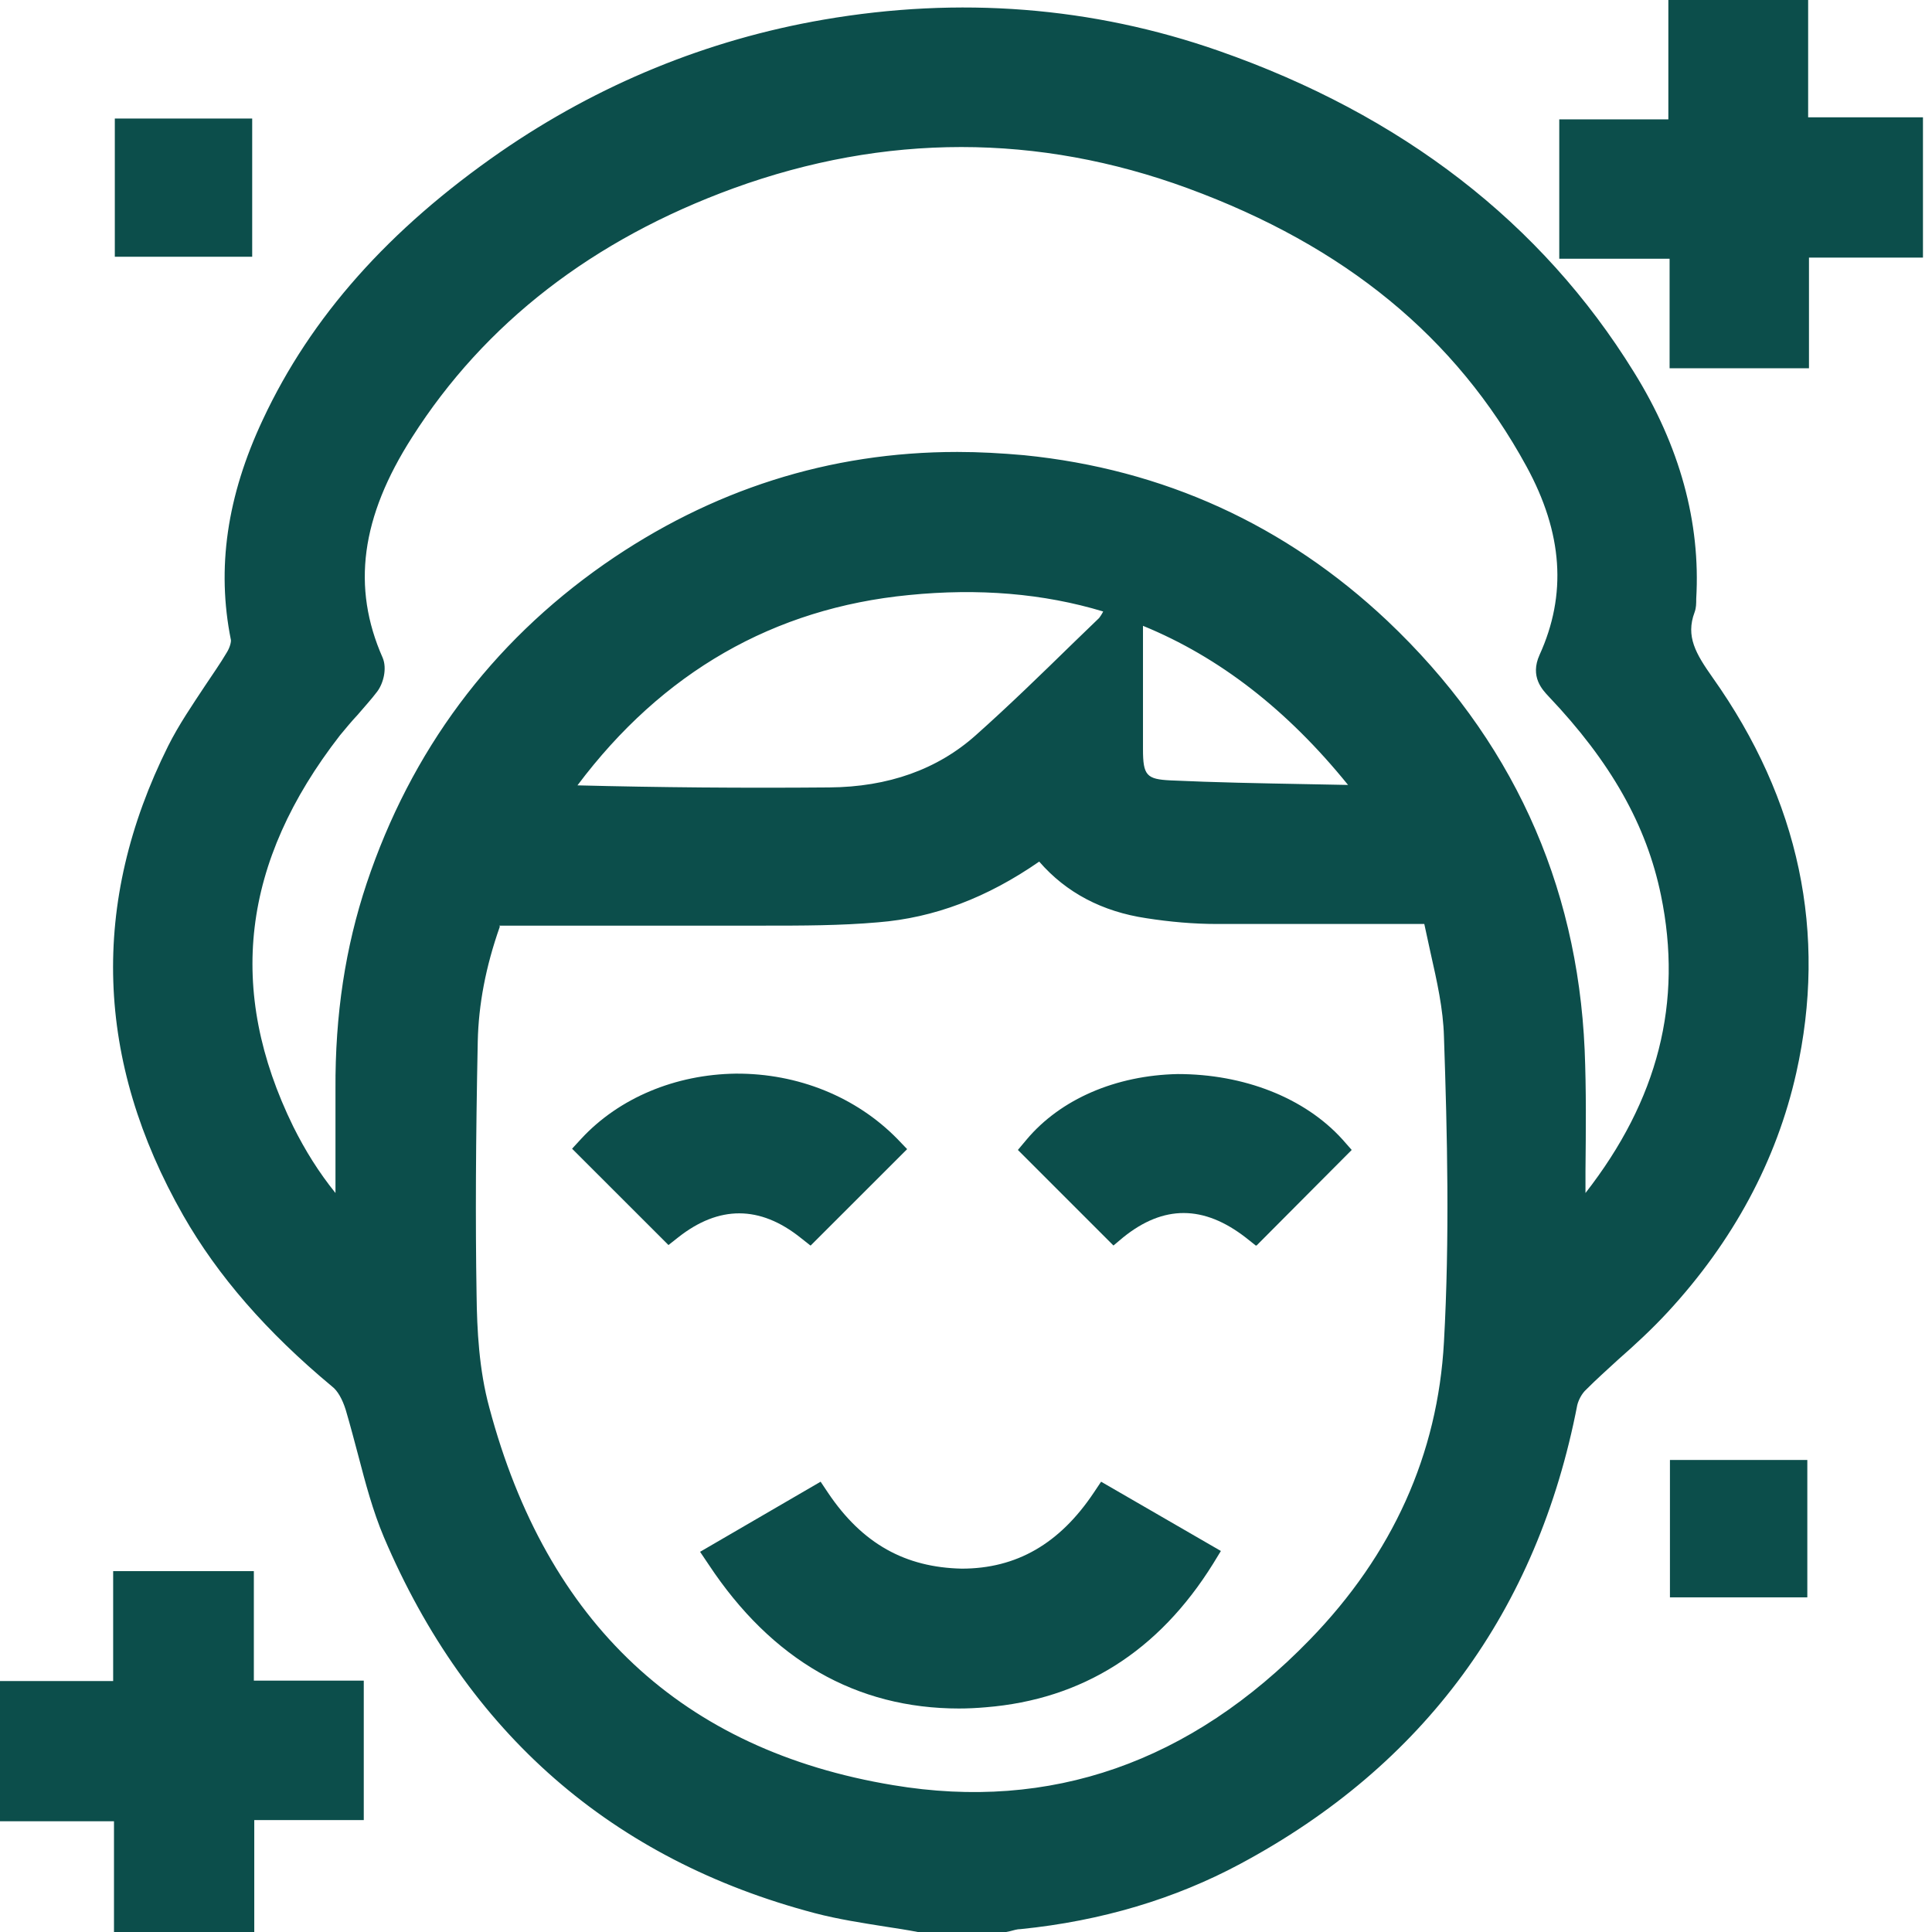 <svg width="28" height="28" viewBox="0 0 28 28" fill="none" xmlns="http://www.w3.org/2000/svg">
<g clip-path="url(#clip0_2020_17717)">
<path d="M13.337 27.792C12.844 27.703 12.344 27.649 11.857 27.524C8.945 26.758 6.918 24.951 5.747 22.193C5.497 21.611 5.391 20.975 5.2 20.368C5.153 20.208 5.064 20.035 4.945 19.929C4.113 19.233 3.376 18.449 2.835 17.504C1.599 15.34 1.509 13.129 2.621 10.894C2.853 10.425 3.191 10.003 3.465 9.557C3.524 9.462 3.572 9.325 3.554 9.218C3.334 8.143 3.548 7.126 4 6.157C4.749 4.559 5.949 3.352 7.382 2.359C8.772 1.397 10.312 0.767 11.976 0.481C13.884 0.148 15.774 0.285 17.605 0.927C20.077 1.789 22.116 3.239 23.512 5.492C24.107 6.455 24.451 7.501 24.386 8.66C24.386 8.707 24.392 8.755 24.38 8.796C24.208 9.242 24.404 9.569 24.665 9.932C25.854 11.608 26.3 13.462 25.842 15.495C25.551 16.784 24.921 17.902 24.029 18.871C23.667 19.263 23.245 19.608 22.859 19.982C22.769 20.071 22.692 20.196 22.668 20.315C22.098 23.239 20.511 25.414 17.89 26.823C16.927 27.34 15.881 27.631 14.787 27.744C14.698 27.756 14.615 27.774 14.526 27.792H13.343H13.337ZM7.096 13.218C6.876 13.813 6.722 14.437 6.71 15.085C6.68 16.315 6.668 17.545 6.692 18.776C6.704 19.334 6.74 19.917 6.882 20.452C7.714 23.572 9.694 25.545 12.903 26.08C15.328 26.484 17.42 25.664 19.126 23.911C20.321 22.674 21.034 21.177 21.129 19.465C21.212 17.991 21.183 16.505 21.129 15.025C21.111 14.413 20.921 13.801 20.808 13.194C19.697 13.194 18.662 13.2 17.634 13.194C17.301 13.194 16.968 13.165 16.642 13.117C16.018 13.022 15.489 12.743 15.102 12.22C14.377 12.761 13.587 13.105 12.713 13.177C12.041 13.23 11.37 13.218 10.698 13.224C9.503 13.23 8.309 13.224 7.096 13.224V13.218ZM22.769 17.777C22.835 17.759 22.859 17.759 22.864 17.747C24.077 16.357 24.654 14.781 24.273 12.927C24.035 11.756 23.399 10.793 22.591 9.943C22.484 9.83 22.425 9.735 22.502 9.569C22.96 8.565 22.817 7.584 22.306 6.651C21.188 4.6 19.429 3.31 17.284 2.52C15.055 1.7 12.796 1.706 10.561 2.52C8.588 3.239 6.942 4.416 5.795 6.211C5.123 7.263 4.808 8.38 5.355 9.605C5.385 9.676 5.355 9.813 5.301 9.878C5.135 10.098 4.933 10.294 4.76 10.514C3.352 12.339 3.025 14.294 4.065 16.404C4.315 16.909 4.636 17.367 5.075 17.825C5.075 17.093 5.075 16.434 5.075 15.774C5.075 14.781 5.2 13.807 5.515 12.862C6.139 10.989 7.263 9.474 8.879 8.345C10.662 7.102 12.659 6.591 14.823 6.805C16.796 7.001 18.526 7.786 19.97 9.153C21.712 10.799 22.657 12.826 22.764 15.227C22.799 16.071 22.769 16.915 22.769 17.783V17.777ZM16.238 8.826C16.279 8.856 16.315 8.885 16.356 8.921C16.356 9.569 16.35 10.211 16.356 10.859C16.362 11.334 16.481 11.489 16.951 11.512C17.854 11.554 18.764 11.56 19.667 11.578C19.744 11.578 19.821 11.572 19.952 11.566C18.223 9.254 15.988 8.137 13.153 8.416C10.948 8.63 9.23 9.741 7.97 11.578C9.331 11.62 10.674 11.631 12.024 11.62C12.861 11.614 13.646 11.382 14.282 10.811C14.9 10.264 15.483 9.676 16.071 9.105C16.142 9.034 16.184 8.921 16.238 8.832V8.826Z" fill="#0C4E4B"/>
<path d="M13.338 28H13.302C13.147 27.97 12.993 27.947 12.838 27.923C12.499 27.869 12.149 27.816 11.81 27.727C8.874 26.954 6.77 25.117 5.563 22.276C5.403 21.896 5.296 21.492 5.195 21.105C5.135 20.88 5.076 20.654 5.011 20.434C4.963 20.279 4.892 20.154 4.814 20.095C3.864 19.305 3.156 18.49 2.657 17.617C1.379 15.376 1.302 13.088 2.437 10.811C2.592 10.502 2.788 10.217 2.972 9.938C3.079 9.777 3.192 9.617 3.287 9.456C3.335 9.379 3.352 9.296 3.346 9.272C3.138 8.238 3.287 7.192 3.81 6.08C4.505 4.594 5.635 3.322 7.257 2.199C8.672 1.224 10.247 0.576 11.935 0.285C13.902 -0.054 15.828 0.095 17.664 0.737C20.315 1.664 22.342 3.227 23.679 5.391C24.345 6.461 24.648 7.572 24.583 8.678C24.583 8.749 24.583 8.808 24.559 8.874C24.428 9.224 24.577 9.474 24.82 9.819C26.08 11.596 26.485 13.527 26.033 15.548C25.748 16.82 25.118 17.991 24.167 19.019C23.941 19.263 23.697 19.489 23.453 19.703C23.299 19.845 23.138 19.988 22.99 20.137C22.924 20.196 22.877 20.291 22.859 20.363C22.282 23.346 20.636 25.587 17.974 27.013C17.034 27.518 15.964 27.84 14.794 27.958C14.74 27.958 14.687 27.976 14.639 27.988L14.55 28.006H13.326L13.338 28ZM13.355 27.584L14.568 27.572C14.633 27.56 14.699 27.548 14.764 27.536C15.875 27.418 16.898 27.12 17.789 26.639C20.333 25.272 21.908 23.126 22.461 20.273C22.491 20.119 22.586 19.952 22.704 19.828C22.859 19.673 23.02 19.53 23.18 19.382C23.412 19.168 23.649 18.954 23.863 18.722C24.761 17.747 25.355 16.642 25.629 15.441C26.057 13.539 25.676 11.727 24.488 10.044C24.262 9.73 23.959 9.296 24.178 8.713V8.642C24.238 7.608 23.959 6.609 23.329 5.599C22.021 3.495 20.125 2.027 17.528 1.117C15.757 0.499 13.902 0.351 12.006 0.678C10.378 0.963 8.856 1.581 7.495 2.526C5.932 3.602 4.85 4.82 4.184 6.241C3.703 7.269 3.56 8.226 3.757 9.171C3.798 9.379 3.679 9.599 3.644 9.658C3.537 9.831 3.43 9.991 3.317 10.158C3.127 10.437 2.948 10.698 2.811 10.984C1.748 13.129 1.819 15.287 3.02 17.397C3.495 18.229 4.173 19.007 5.082 19.762C5.254 19.905 5.355 20.137 5.403 20.297C5.474 20.523 5.534 20.755 5.593 20.987C5.694 21.379 5.789 21.747 5.938 22.098C7.097 24.814 9.1 26.568 11.905 27.311C12.226 27.394 12.565 27.447 12.892 27.501C13.04 27.524 13.195 27.548 13.343 27.572L13.355 27.584ZM14.122 26.395C13.712 26.395 13.296 26.36 12.874 26.288C9.647 25.747 7.56 23.804 6.687 20.505C6.532 19.917 6.502 19.305 6.491 18.776C6.473 17.694 6.479 16.517 6.508 15.079C6.52 14.461 6.651 13.831 6.907 13.141L6.954 13.004H8.179C9.022 13.004 9.861 13.004 10.699 13.004H11.091C11.62 13.004 12.167 13.004 12.701 12.957C13.498 12.892 14.241 12.588 14.984 12.036L15.15 11.911L15.275 12.077C15.614 12.535 16.078 12.802 16.678 12.892C17.005 12.939 17.326 12.963 17.641 12.969C18.378 12.975 19.115 12.975 19.875 12.969H20.987L21.017 13.135C21.052 13.325 21.094 13.51 21.135 13.7C21.23 14.122 21.326 14.556 21.343 15.002C21.391 16.422 21.427 17.938 21.343 19.459C21.242 21.189 20.553 22.728 19.281 24.036C17.771 25.593 16.042 26.371 14.122 26.371V26.395ZM7.245 13.426C7.037 14.015 6.936 14.562 6.924 15.091C6.895 16.523 6.889 17.694 6.907 18.77C6.913 19.269 6.942 19.851 7.091 20.398C7.923 23.524 9.89 25.367 12.945 25.872C15.222 26.253 17.254 25.545 18.984 23.762C20.184 22.526 20.838 21.076 20.927 19.447C21.011 17.938 20.975 16.434 20.927 15.025C20.916 14.621 20.826 14.223 20.731 13.801C20.701 13.664 20.672 13.527 20.642 13.391H19.875C19.109 13.391 18.372 13.391 17.635 13.391C17.302 13.391 16.957 13.361 16.612 13.307C15.976 13.212 15.453 12.939 15.061 12.487C14.306 13.01 13.54 13.302 12.725 13.367C12.178 13.415 11.62 13.415 11.085 13.415H10.693C9.855 13.415 9.017 13.415 8.167 13.415H7.233L7.245 13.426ZM5.284 18.348L4.927 17.979C4.482 17.516 4.149 17.046 3.881 16.505C2.847 14.401 3.091 12.345 4.601 10.395C4.684 10.282 4.779 10.181 4.874 10.074C4.963 9.973 5.058 9.872 5.141 9.759C5.153 9.741 5.165 9.7 5.165 9.676C4.66 8.547 4.809 7.376 5.629 6.104C6.734 4.374 8.375 3.108 10.496 2.33C12.785 1.498 15.097 1.498 17.361 2.33C19.745 3.209 21.421 4.588 22.491 6.556C23.079 7.631 23.144 8.678 22.693 9.658C22.669 9.712 22.663 9.718 22.746 9.801C23.691 10.799 24.262 11.81 24.482 12.886C24.85 14.692 24.375 16.333 23.026 17.884L22.984 17.932L22.615 18.044L22.568 17.777C22.568 17.504 22.568 17.23 22.574 16.957C22.58 16.363 22.586 15.798 22.562 15.227C22.461 12.909 21.54 10.912 19.834 9.296C18.431 7.97 16.737 7.198 14.812 7.007C12.696 6.799 10.746 7.305 9.011 8.511C7.442 9.605 6.336 11.091 5.724 12.921C5.433 13.801 5.29 14.734 5.296 15.768C5.296 16.226 5.296 16.677 5.296 17.153V18.336L5.284 18.348ZM13.878 6.55C14.193 6.55 14.514 6.568 14.841 6.597C16.862 6.799 18.633 7.608 20.107 8.998C21.896 10.692 22.859 12.784 22.966 15.215C22.99 15.798 22.984 16.369 22.978 16.969C22.978 17.076 22.978 17.183 22.978 17.29C24.03 15.941 24.392 14.526 24.072 12.975C23.863 11.958 23.346 11.043 22.443 10.092C22.354 9.997 22.17 9.807 22.312 9.492C22.71 8.618 22.651 7.727 22.122 6.758C21.1 4.886 19.495 3.566 17.213 2.728C15.043 1.932 12.826 1.932 10.633 2.728C8.595 3.471 7.025 4.683 5.973 6.336C5.231 7.495 5.094 8.511 5.546 9.533C5.611 9.688 5.557 9.902 5.468 10.021C5.379 10.14 5.278 10.247 5.183 10.36C5.094 10.455 5.011 10.556 4.927 10.657C3.501 12.493 3.281 14.348 4.25 16.327C4.422 16.672 4.618 16.987 4.862 17.29V17.171C4.862 16.695 4.862 16.238 4.862 15.786C4.856 14.704 5.005 13.729 5.314 12.802C5.956 10.883 7.115 9.325 8.755 8.178C10.306 7.097 12.024 6.55 13.872 6.55H13.878ZM10.895 11.834C9.89 11.834 8.921 11.816 7.965 11.786L7.584 11.774L7.798 11.459C9.129 9.516 10.924 8.422 13.13 8.208C15.953 7.929 18.306 9.016 20.119 11.441L20.357 11.756L19.846 11.78C19.774 11.78 19.721 11.78 19.667 11.786L18.913 11.774C18.259 11.762 17.605 11.756 16.951 11.721C16.303 11.691 16.167 11.37 16.161 10.859C16.155 10.407 16.161 9.955 16.161 9.504V9.319L15.864 9.611C15.406 10.062 14.924 10.526 14.437 10.96C13.807 11.518 13.005 11.81 12.042 11.816C11.661 11.816 11.287 11.822 10.912 11.822L10.895 11.834ZM8.369 11.382C9.551 11.412 10.746 11.423 12.018 11.412C12.874 11.406 13.587 11.15 14.14 10.657C14.621 10.229 15.097 9.765 15.554 9.319L15.929 8.957C15.929 8.957 15.97 8.903 15.988 8.862C15.121 8.6 14.181 8.523 13.171 8.624C11.216 8.814 9.599 9.741 8.369 11.382ZM16.565 9.064V9.51C16.565 9.961 16.565 10.407 16.565 10.859C16.565 11.239 16.618 11.293 16.963 11.31C17.611 11.34 18.265 11.352 18.913 11.364L19.537 11.376C18.657 10.288 17.67 9.522 16.565 9.07V9.064Z" fill="#0C4E4B"/>
<path d="M1.86 27.792V26.187H0.208V24.571H1.842V22.978H3.465V24.565H5.058V26.169H3.477V27.798H1.86V27.792Z" fill="#0C4E4B"/>
<path d="M3.685 28H1.652V26.395H0V24.363H1.64V22.77H3.679V24.357H5.272V26.378H3.685V28.006V28ZM2.068 27.584H3.269V25.956H4.856V24.773H3.263V23.186H2.056V24.779H0.416V25.979H2.068V27.584Z" fill="#0C4E4B"/>
<path d="M24.387 0.208H25.997V1.908H27.662V3.525H26.009V5.123H24.404V3.536H22.806V1.932H24.387V0.208Z" fill="#0C4E4B"/>
<path d="M26.217 5.337H24.197V3.75H22.598V1.73H24.179V0H26.205V1.7H27.87V3.733H26.217V5.331V5.337ZM24.613 4.921H25.801V3.322H27.453V2.122H25.789V0.416H24.595V2.14H23.014V3.328H24.613V4.915V4.921Z" fill="#0C4E4B"/>
<path d="M1.872 1.926H3.447V3.513H1.872V1.926Z" fill="#0C4E4B"/>
<path d="M3.655 3.721H1.664V1.718H3.655V3.721ZM2.08 3.305H3.239V2.134H2.08V3.305Z" fill="#0C4E4B"/>
<path d="M25.985 22.942H24.41V21.367H25.985V22.942Z" fill="#0C4E4B"/>
<path d="M26.193 23.15H24.202V21.159H26.193V23.15ZM24.618 22.734H25.777V21.575H24.618V22.734Z" fill="#0C4E4B"/>
<path d="M10.442 22.561C10.924 22.282 11.376 22.021 11.833 21.753C12.344 22.514 13.028 22.948 13.943 22.948C14.852 22.948 15.53 22.508 16.029 21.753C16.487 22.021 16.933 22.276 17.414 22.556C16.677 23.738 15.649 24.428 14.282 24.541C12.63 24.672 11.37 23.97 10.442 22.561Z" fill="#0C4E4B"/>
<path d="M13.902 24.761C12.41 24.761 11.186 24.059 10.27 22.674L10.146 22.49L11.893 21.474L12 21.634C12.499 22.377 13.123 22.716 13.938 22.734C14.734 22.734 15.358 22.371 15.851 21.634L15.958 21.474L17.694 22.478L17.581 22.663C16.79 23.934 15.685 24.63 14.288 24.743C14.152 24.755 14.021 24.761 13.89 24.761H13.902ZM10.74 22.627C11.643 23.887 12.802 24.446 14.264 24.333C15.453 24.238 16.41 23.667 17.117 22.627L16.089 22.033C15.536 22.776 14.811 23.156 13.943 23.162C13.076 23.156 12.333 22.787 11.768 22.038L10.734 22.639L10.74 22.627Z" fill="#0C4E4B"/>
<path d="M12.85 16.648C12.475 17.022 12.107 17.391 11.726 17.765C11.066 17.242 10.371 17.23 9.7 17.759C9.319 17.379 8.951 17.004 8.576 16.636C9.658 15.477 11.703 15.471 12.85 16.648Z" fill="#0C4E4B"/>
<path d="M11.744 18.05L11.602 17.938C11.013 17.468 10.419 17.468 9.83 17.932L9.688 18.044L8.291 16.648L8.428 16.499C8.975 15.911 9.789 15.572 10.662 15.56C11.566 15.554 12.41 15.899 13.004 16.505L13.147 16.654L11.75 18.05H11.744ZM10.71 17.171C11.049 17.171 11.382 17.284 11.709 17.504L12.553 16.66C12.053 16.22 11.37 15.958 10.662 15.982C9.979 15.988 9.337 16.226 8.873 16.648L9.723 17.498C10.044 17.284 10.377 17.177 10.71 17.177V17.171Z" fill="#0C4E4B"/>
<path d="M15.025 16.648C16.006 15.477 18.229 15.477 19.293 16.654C18.924 17.022 18.562 17.391 18.181 17.771C17.51 17.254 16.814 17.23 16.143 17.765C15.768 17.391 15.394 17.022 15.025 16.648Z" fill="#0C4E4B"/>
<path d="M18.199 18.051L18.057 17.938C17.444 17.462 16.862 17.462 16.279 17.932L16.137 18.051L14.752 16.666L14.877 16.517C15.37 15.929 16.172 15.584 17.07 15.566C18.021 15.566 18.907 15.905 19.459 16.517L19.59 16.666L18.211 18.051H18.199ZM17.147 17.165C17.486 17.165 17.825 17.278 18.158 17.504L19.002 16.66C18.526 16.22 17.819 15.976 17.07 15.982C16.363 15.994 15.739 16.232 15.317 16.648L16.166 17.498C16.488 17.278 16.814 17.171 17.147 17.171V17.165Z" fill="#0C4E4B"/>
</g>
<defs>
<clipPath id="clip0_2020_17717">
<rect width="27.869" height="28" fill="white"/>
</clipPath>
</defs>
</svg>
